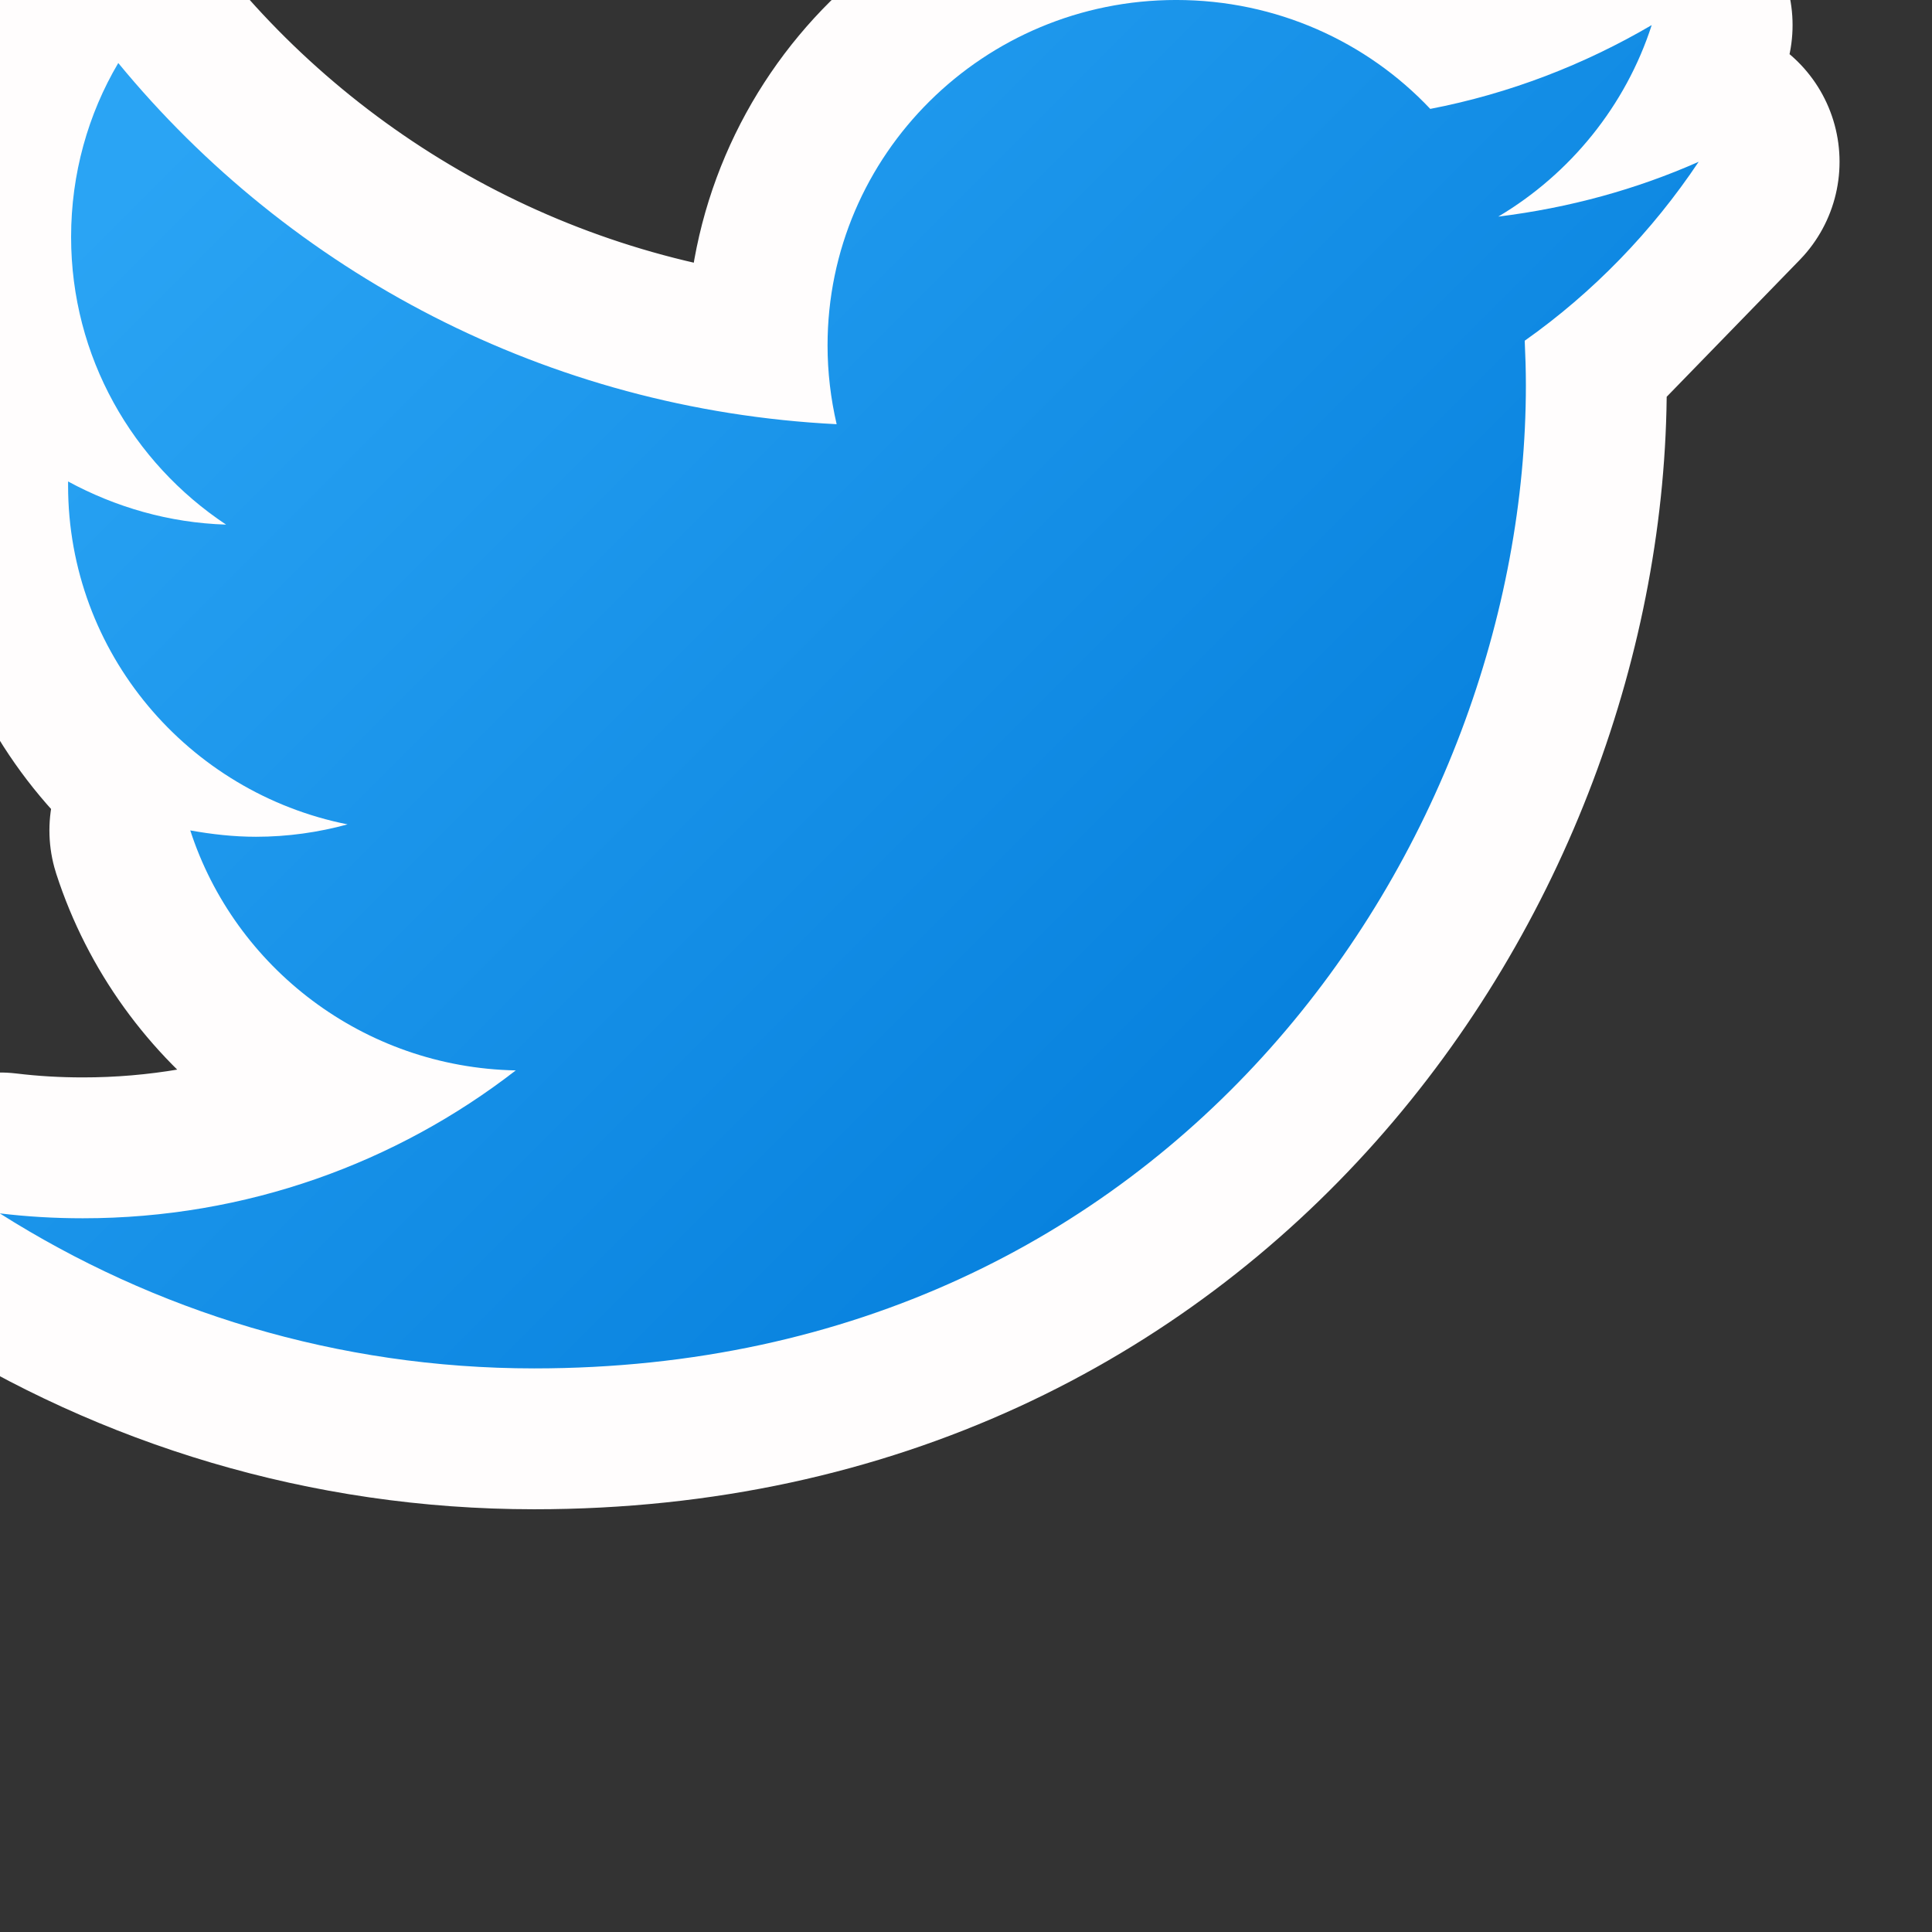 <svg xmlns="http://www.w3.org/2000/svg" xmlns:xlink="http://www.w3.org/1999/xlink" viewBox="0,0,256,256" width="48px" height="48px" fill-rule="nonzero"><rect x="0" y="0" width="256" height="256" fill="#333333" stroke="none"/><defs><linearGradient x1="10.341" y1="8.312" x2="40.798" y2="38.769" gradientUnits="userSpaceOnUse" id="color-1"><stop offset="0" stop-color="#2aa4f4"></stop><stop offset="1" stop-color="#007ad9"></stop></linearGradient></defs><g fill-opacity="0" fill="#dddddd" fill-rule="nonzero" stroke="none" stroke-width="1" stroke-linecap="butt" stroke-linejoin="miter" stroke-miterlimit="10" stroke-dasharray="" stroke-dashoffset="0" font-family="none" font-weight="none" font-size="none" text-anchor="none" style="mix-blend-mode: normal"><path d="M0,256v-256h256v256z" id="bgRectangle"></path></g><g fill="none" fill-rule="nonzero" stroke="none" stroke-width="none" stroke-linecap="butt" stroke-linejoin="none" stroke-miterlimit="10" stroke-dasharray="" stroke-dashoffset="0" font-family="none" font-weight="none" font-size="none" text-anchor="none" style="mix-blend-mode: normal"><path transform="translate(-20.795,-37.333) scale(5.333,5.333)" d="M41.783,15.466c0.017,0.366 0.029,0.736 0.029,1.108c0,11.347 -8.714,24.426 -24.641,24.426c-4.888,0 -9.441,-1.423 -13.278,-3.852c0.678,0.082 1.364,0.122 2.065,0.122c4.059,0 7.792,-1.376 10.756,-3.674c-3.788,-0.074 -6.985,-2.561 -8.087,-5.963c0.528,0.095 1.073,0.158 1.632,0.158c0.788,0 1.553,-0.11 2.276,-0.308c-3.958,-0.789 -6.944,-4.256 -6.944,-8.419c0,-0.037 0,-0.075 0,-0.101c1.17,0.634 2.506,1.029 3.926,1.072c-2.326,-1.545 -3.851,-4.168 -3.851,-7.147c0,-1.568 0.422,-3.053 1.172,-4.322c4.27,5.192 10.653,8.613 17.849,8.974c-0.147,-0.634 -0.226,-1.287 -0.226,-1.958c0,-4.739 3.878,-8.582 8.661,-8.582c2.49,0 4.738,1.036 6.314,2.706c1.973,-0.38 3.828,-1.101 5.502,-2.082c-0.646,2.002 -2.023,3.696 -3.812,4.758c1.76,-0.217 3.428,-0.675 4.979,-1.362z" id="strokeMainSVG" fill="#fffdfd" stroke="#fffdfd" stroke-width="7" stroke-linejoin="round"></path><g transform="translate(-20.795,-37.333) scale(5.333,5.333)" fill="url(#color-1)" stroke="none" stroke-width="1" stroke-linejoin="miter"><path d="M46.105,11.02c-1.551,0.687 -3.219,1.145 -4.979,1.362c1.789,-1.062 3.166,-2.756 3.812,-4.758c-1.674,0.981 -3.529,1.702 -5.502,2.082c-1.576,-1.67 -3.824,-2.706 -6.314,-2.706c-4.783,0 -8.661,3.843 -8.661,8.582c0,0.671 0.079,1.324 0.226,1.958c-7.196,-0.361 -13.579,-3.782 -17.849,-8.974c-0.75,1.269 -1.172,2.754 -1.172,4.322c0,2.979 1.525,5.602 3.851,7.147c-1.42,-0.043 -2.756,-0.438 -3.926,-1.072c0,0.026 0,0.064 0,0.101c0,4.163 2.986,7.63 6.944,8.419c-0.723,0.198 -1.488,0.308 -2.276,0.308c-0.559,0 -1.104,-0.063 -1.632,-0.158c1.102,3.402 4.299,5.889 8.087,5.963c-2.964,2.298 -6.697,3.674 -10.756,3.674c-0.701,0 -1.387,-0.04 -2.065,-0.122c3.837,2.429 8.39,3.852 13.278,3.852c15.927,0 24.641,-13.079 24.641,-24.426c0,-0.372 -0.012,-0.742 -0.029,-1.108c1.7,-1.201 3.165,-2.715 4.322,-4.446"></path></g></g></svg>